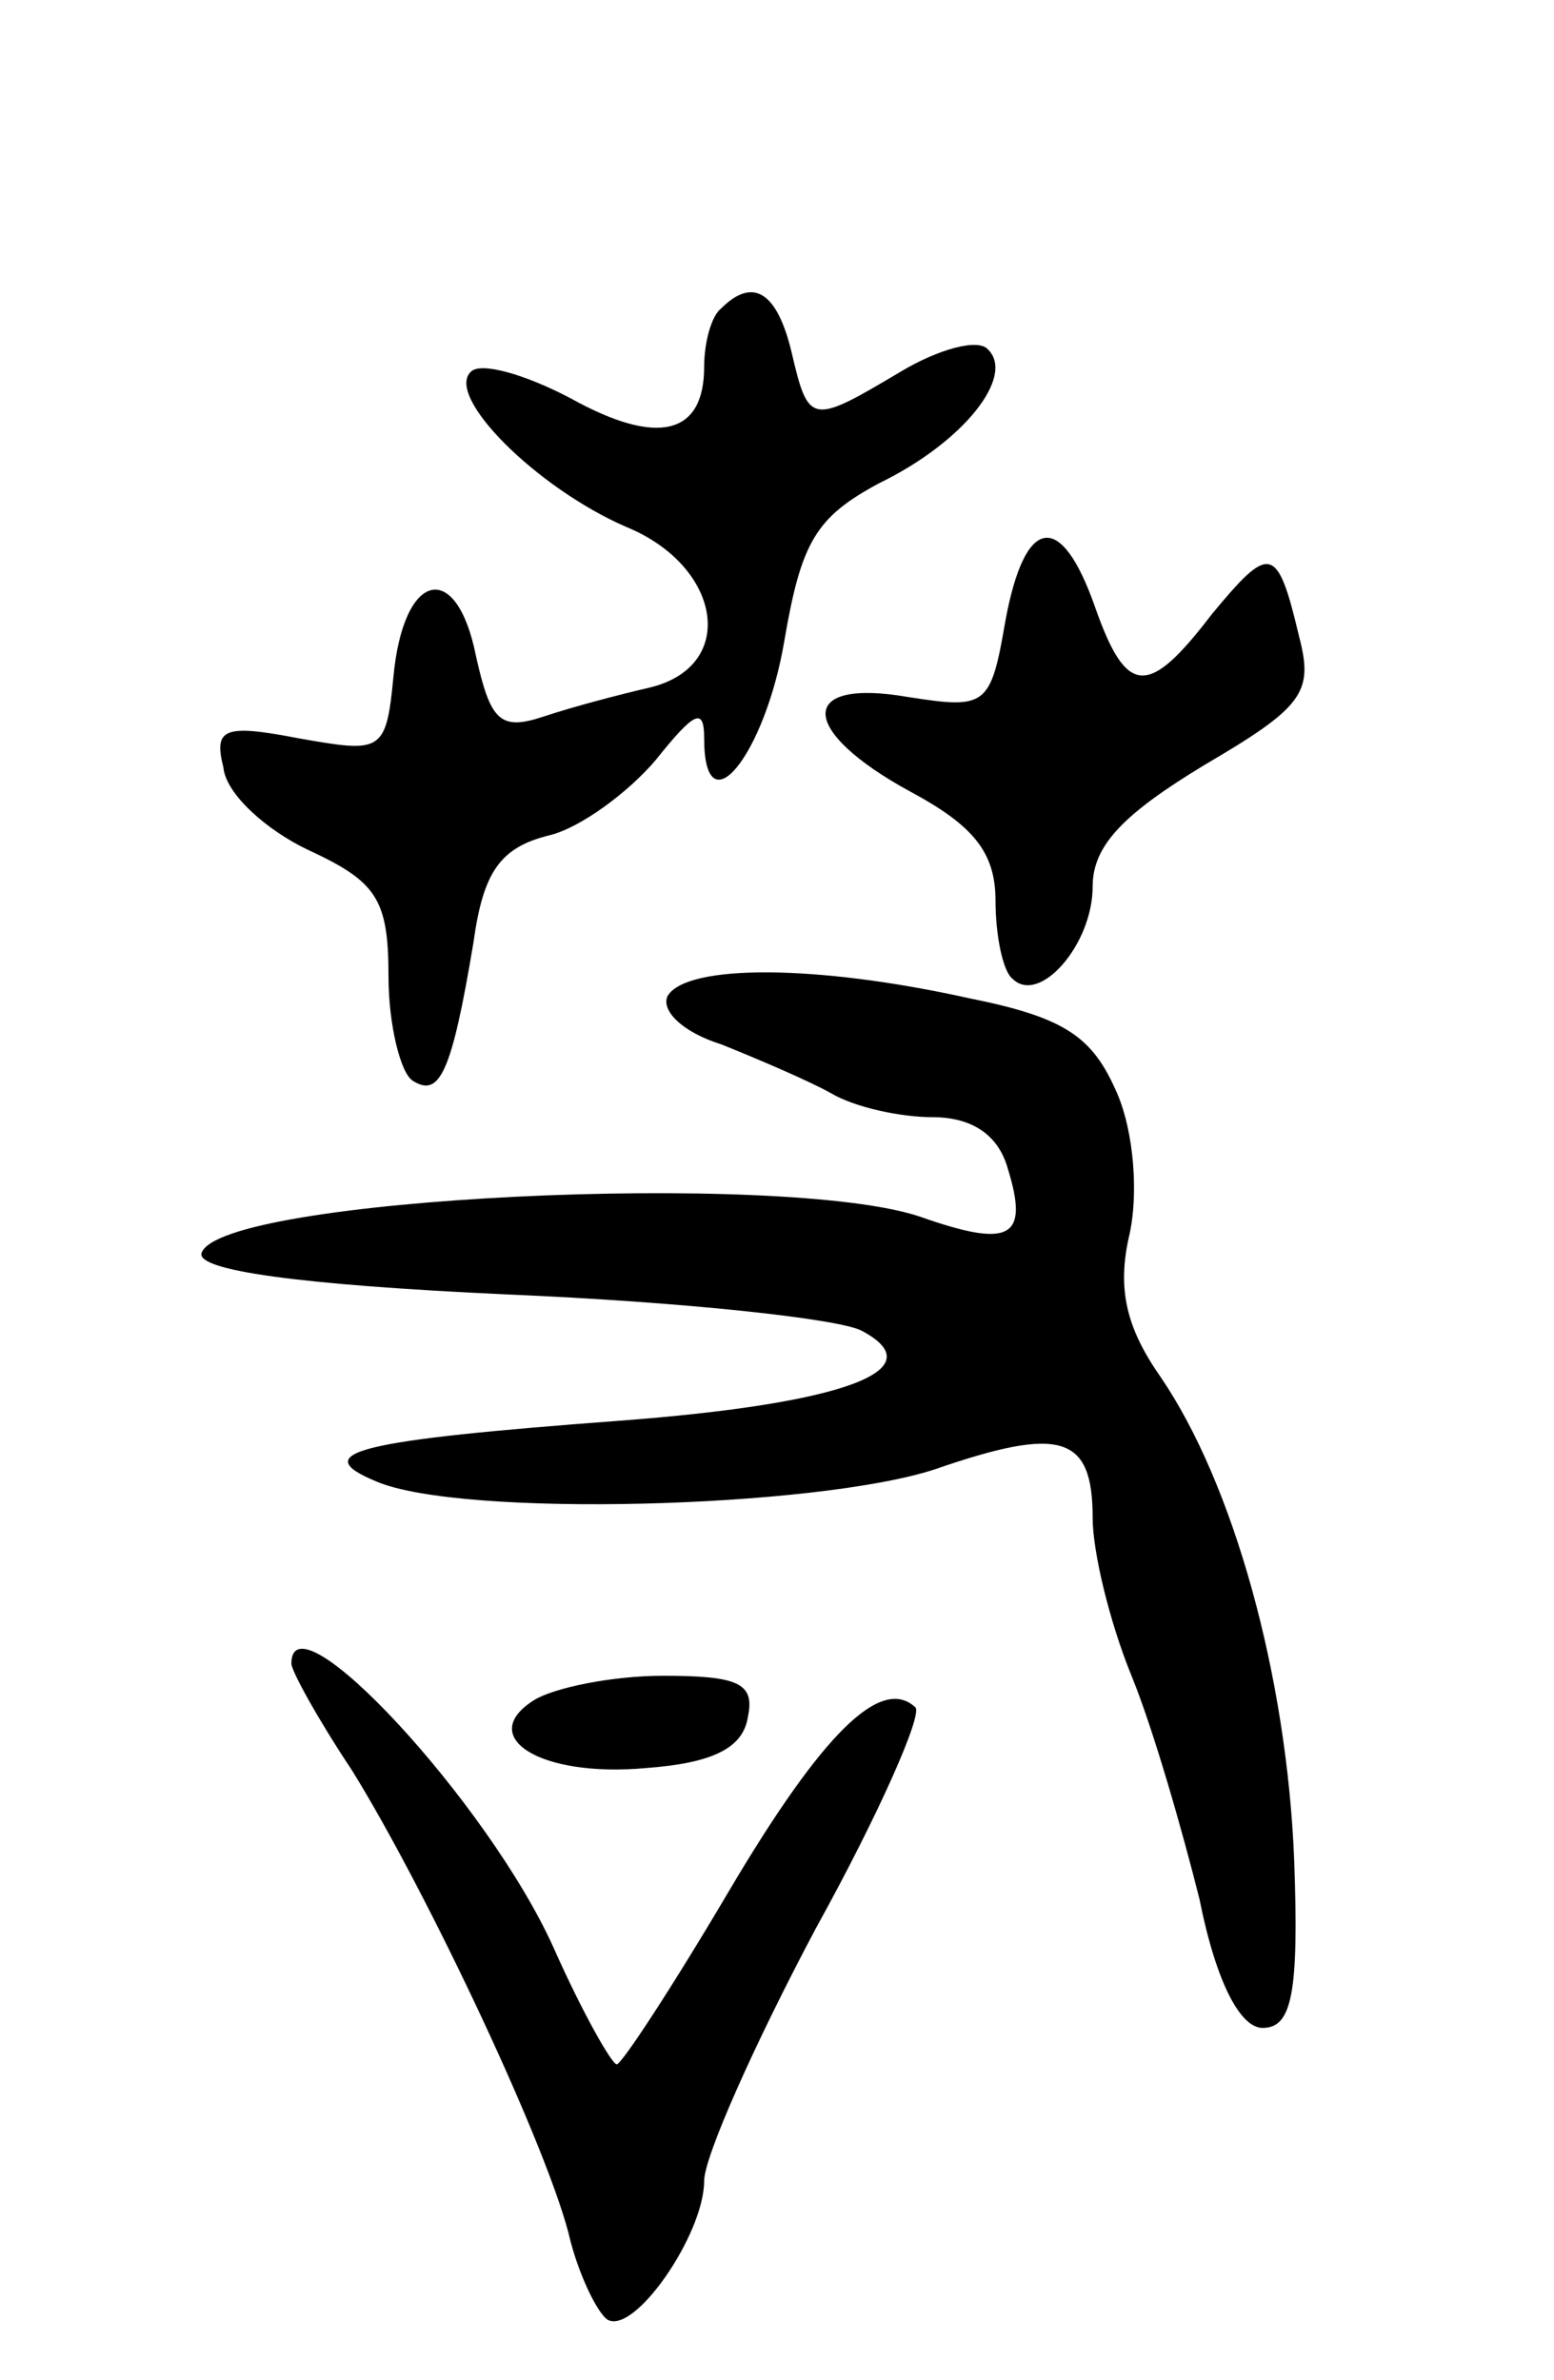 <svg version="1.0" xmlns="http://www.w3.org/2000/svg"
 width="64pt" height="98pt" viewBox="0 0 64 98"
 preserveAspectRatio="xMidYMid meet">
<g transform="translate(0,98) scale(0.1,-0.1)"
fill="#000000" stroke="none">
<path d="M297 853 c-4 -3 -7 -14 -7 -24 0 -28 -19 -33 -55 -13 -19 10 -37 15
-41 11 -11 -10 27 -48 64 -64 39 -16 46 -57 10 -66 -13 -3 -32 -8 -44 -12 -18
-6 -22 -2 -28 25 -8 40 -30 35 -34 -9 -3 -31 -5 -31 -39 -25 -31 6 -35 4 -31
-12 1 -11 18 -26 35 -34 28 -13 33 -20 33 -52 0 -20 5 -40 10 -43 11 -7 16 3
25 57 4 29 11 39 31 44 13 3 33 18 44 31 16 20 20 22 20 9 0 -38 25 -7 33 40
7 41 13 51 39 65 35 17 56 44 45 55 -4 5 -21 0 -36 -9 -37 -22 -38 -22 -45 8
-6 25 -16 31 -29 18z"/>
<path d="M414 724 c-6 -35 -8 -36 -40 -31 -46 8 -45 -14 1 -39 26 -14 35 -25
35 -45 0 -14 3 -29 7 -32 11 -11 33 14 33 38 0 17 13 30 46 50 41 24 45 30 39
53 -9 38 -12 38 -36 9 -26 -34 -35 -34 -48 3 -14 40 -29 38 -37 -6z"/>
<path d="M275 570 c-3 -6 6 -15 22 -20 15 -6 36 -15 45 -20 10 -6 29 -10 42
-10 16 0 27 -7 31 -21 9 -29 1 -33 -36 -20 -56 19 -289 8 -296 -15 -2 -7 39
-13 126 -17 72 -3 137 -10 146 -15 30 -16 -7 -30 -100 -37 -107 -8 -129 -13
-100 -25 35 -15 181 -11 230 5 52 18 65 14 65 -20 0 -14 7 -43 16 -65 9 -22
21 -64 28 -92 7 -35 17 -53 26 -53 12 0 15 14 13 69 -3 76 -25 155 -55 199
-14 20 -18 36 -13 58 4 17 2 43 -5 59 -10 23 -21 31 -61 39 -63 14 -116 14
-124 1z"/>
<path d="M120 295 c0 -3 11 -23 25 -44 31 -50 82 -158 90 -194 4 -15 11 -29
15 -32 11 -7 40 35 40 57 0 10 21 57 46 104 26 47 44 88 41 91 -14 13 -38 -10
-77 -76 -23 -39 -44 -71 -46 -71 -2 0 -14 21 -26 48 -27 60 -108 147 -108 117z"/>
<path d="M220 280 c-24 -15 2 -32 46 -28 27 2 40 8 42 21 3 14 -4 17 -35 17
-21 0 -45 -5 -53 -10z"/>
</g>
</svg>
